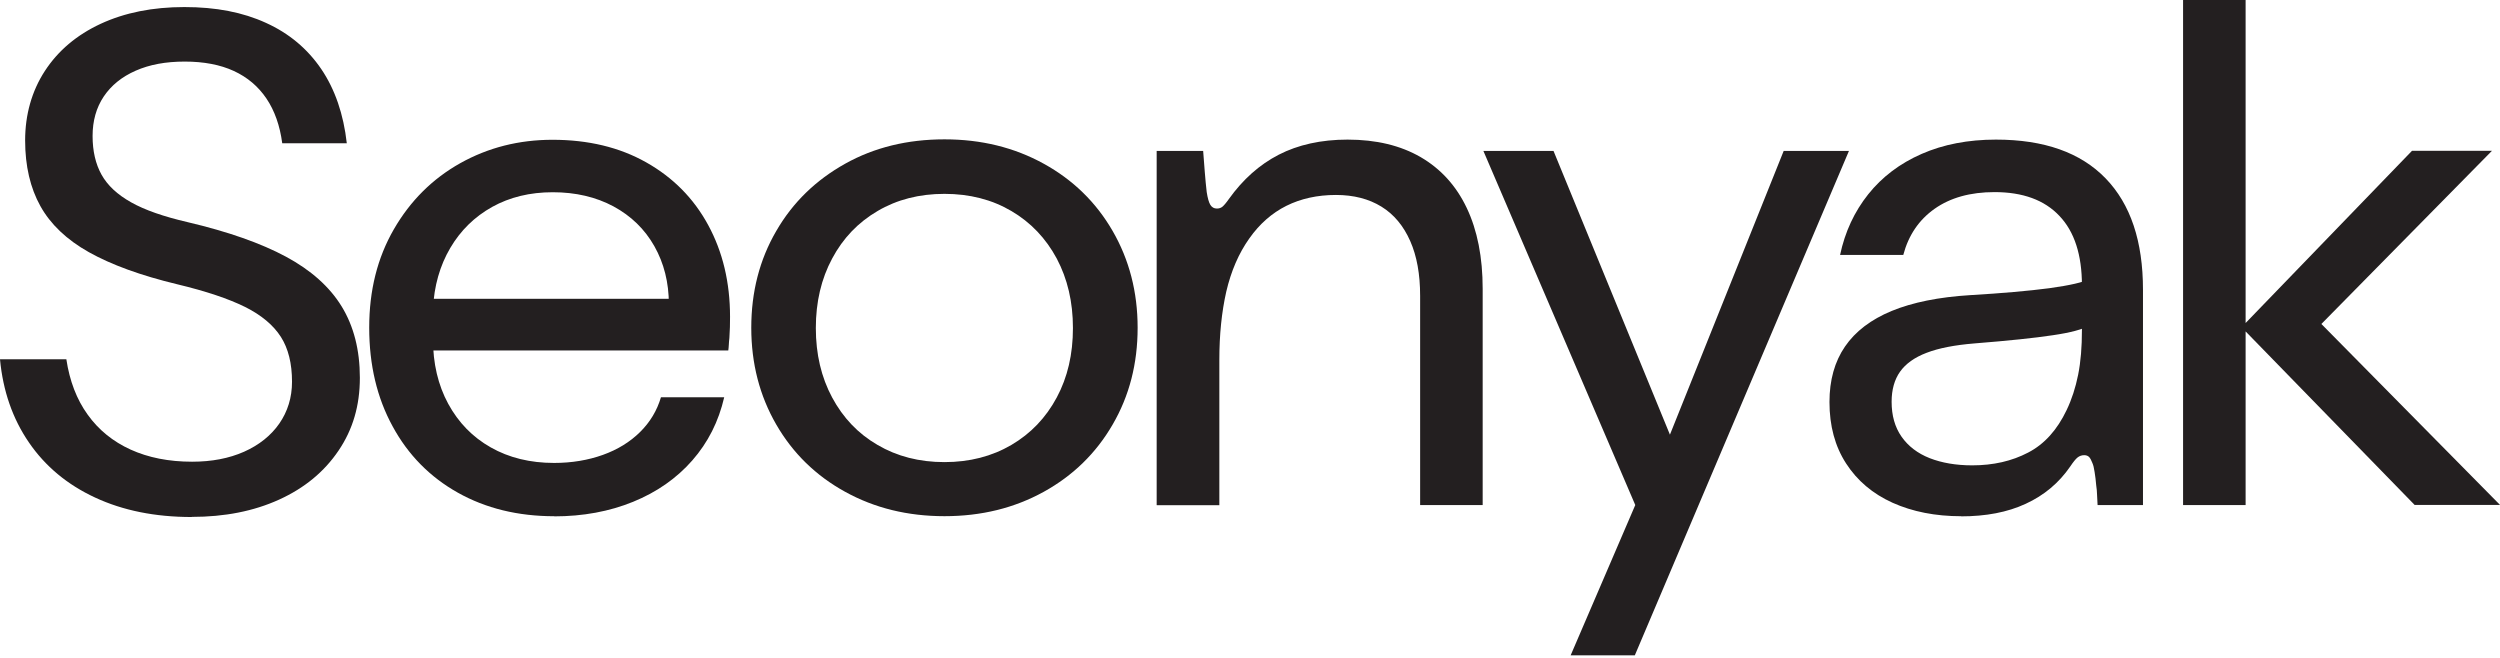 <svg width="57" height="15" viewBox="0 0 57 15" fill="none" xmlns="http://www.w3.org/2000/svg">
<path d="M4.371 11.788C3.537 11.788 2.802 11.639 2.17 11.345C1.534 11.05 1.032 10.632 0.66 10.089C0.288 9.547 0.068 8.915 0 8.192H1.513C1.587 8.685 1.748 9.107 1.999 9.454C2.247 9.801 2.576 10.068 2.979 10.251C3.382 10.434 3.85 10.527 4.38 10.527C4.826 10.527 5.22 10.452 5.564 10.3C5.905 10.148 6.175 9.934 6.367 9.659C6.559 9.383 6.658 9.063 6.658 8.704C6.658 8.288 6.574 7.948 6.404 7.681C6.233 7.414 5.961 7.185 5.589 6.999C5.214 6.813 4.699 6.639 4.039 6.481C3.205 6.28 2.536 6.035 2.027 5.75C1.519 5.465 1.15 5.111 0.921 4.699C0.691 4.287 0.573 3.785 0.573 3.202C0.573 2.619 0.722 2.08 1.023 1.618C1.324 1.156 1.748 0.797 2.297 0.542C2.846 0.288 3.481 0.161 4.203 0.161C4.925 0.161 5.533 0.279 6.063 0.521C6.59 0.759 7.011 1.113 7.325 1.575C7.638 2.036 7.833 2.604 7.907 3.267H6.435C6.382 2.864 6.261 2.523 6.075 2.247C5.889 1.971 5.641 1.761 5.331 1.618C5.021 1.475 4.646 1.404 4.212 1.404C3.779 1.404 3.41 1.472 3.093 1.612C2.777 1.751 2.536 1.947 2.365 2.201C2.195 2.455 2.111 2.756 2.111 3.1C2.111 3.444 2.179 3.738 2.315 3.983C2.452 4.228 2.675 4.436 2.988 4.612C3.301 4.789 3.732 4.938 4.278 5.065C5.201 5.282 5.948 5.545 6.519 5.852C7.089 6.159 7.514 6.537 7.79 6.987C8.065 7.436 8.205 7.979 8.205 8.614C8.205 9.249 8.044 9.795 7.718 10.275C7.393 10.756 6.943 11.128 6.364 11.391C5.784 11.655 5.121 11.785 4.374 11.785L4.371 11.788Z" fill="#231F20"/>
<path d="M12.637 11.77C11.809 11.77 11.075 11.59 10.439 11.233C9.804 10.877 9.305 10.372 8.952 9.721C8.595 9.07 8.418 8.32 8.418 7.47C8.418 6.621 8.604 5.88 8.979 5.229C9.355 4.578 9.86 4.076 10.495 3.72C11.134 3.363 11.834 3.187 12.597 3.187C13.409 3.187 14.122 3.357 14.732 3.701C15.343 4.045 15.814 4.519 16.146 5.13C16.478 5.741 16.645 6.438 16.645 7.225C16.645 7.3 16.645 7.377 16.642 7.458C16.639 7.538 16.636 7.619 16.63 7.706C16.623 7.759 16.62 7.811 16.617 7.861C16.614 7.91 16.611 7.954 16.605 7.991H9.516V6.813H15.514L15.25 6.934C15.25 6.441 15.139 6.001 14.918 5.61C14.698 5.223 14.388 4.922 13.986 4.705C13.586 4.491 13.124 4.383 12.603 4.383C12.082 4.383 11.623 4.495 11.221 4.718C10.821 4.941 10.501 5.254 10.266 5.654C10.03 6.054 9.897 6.519 9.872 7.043V7.728C9.872 8.286 9.987 8.778 10.219 9.206C10.452 9.634 10.774 9.966 11.19 10.201C11.605 10.437 12.088 10.555 12.634 10.555C13.037 10.555 13.409 10.492 13.744 10.372C14.082 10.251 14.364 10.077 14.593 9.851C14.822 9.625 14.98 9.361 15.07 9.057H16.512C16.385 9.609 16.143 10.089 15.783 10.499C15.424 10.908 14.974 11.221 14.435 11.441C13.896 11.661 13.294 11.773 12.634 11.773L12.637 11.77Z" fill="#231F20"/>
<path d="M21.534 11.769C20.694 11.769 19.94 11.583 19.271 11.214C18.601 10.846 18.077 10.334 17.699 9.68C17.321 9.026 17.129 8.291 17.129 7.473C17.129 6.655 17.318 5.92 17.699 5.266C18.077 4.612 18.604 4.104 19.271 3.732C19.937 3.36 20.694 3.177 21.534 3.177C22.374 3.177 23.127 3.363 23.796 3.732C24.466 4.101 24.99 4.612 25.368 5.266C25.746 5.92 25.938 6.655 25.938 7.473C25.938 8.291 25.749 9.026 25.368 9.68C24.99 10.334 24.463 10.846 23.796 11.214C23.127 11.583 22.374 11.769 21.534 11.769ZM21.534 10.536C22.107 10.536 22.615 10.405 23.059 10.145C23.502 9.885 23.846 9.525 24.094 9.063C24.342 8.601 24.463 8.075 24.463 7.479C24.463 6.884 24.339 6.357 24.094 5.895C23.846 5.434 23.502 5.071 23.059 4.811C22.615 4.55 22.107 4.42 21.534 4.42C20.96 4.42 20.452 4.55 20.009 4.811C19.565 5.071 19.221 5.43 18.973 5.895C18.725 6.357 18.601 6.884 18.601 7.479C18.601 8.075 18.725 8.601 18.973 9.063C19.221 9.525 19.565 9.888 20.009 10.145C20.452 10.405 20.96 10.536 21.534 10.536Z" fill="#231F20"/>
<path d="M26.372 11.515V3.441H27.432C27.442 3.596 27.454 3.754 27.469 3.921C27.482 4.088 27.497 4.24 27.513 4.38C27.535 4.519 27.562 4.615 27.596 4.671C27.631 4.727 27.68 4.755 27.745 4.755C27.792 4.755 27.835 4.742 27.869 4.715C27.903 4.687 27.953 4.631 28.018 4.538C28.337 4.092 28.715 3.754 29.156 3.527C29.596 3.301 30.12 3.183 30.724 3.183C31.378 3.183 31.933 3.317 32.392 3.583C32.85 3.85 33.201 4.234 33.442 4.742C33.684 5.251 33.805 5.865 33.805 6.587V11.515H32.379V6.745C32.379 6.255 32.305 5.84 32.153 5.496C32.001 5.152 31.784 4.888 31.496 4.711C31.211 4.535 30.863 4.445 30.46 4.445C30.036 4.445 29.658 4.529 29.329 4.693C29.001 4.857 28.718 5.105 28.486 5.434C28.241 5.778 28.068 6.184 27.959 6.649C27.854 7.114 27.801 7.631 27.801 8.205V11.518H26.375L26.372 11.515Z" fill="#231F20"/>
<path d="M35.811 14.941L37.404 11.236V11.794L33.821 3.441H35.42L38.256 10.353H37.897L40.668 3.441H42.156L37.274 14.941H35.808H35.811Z" fill="#231F20"/>
<path d="M44.716 11.77C44.127 11.77 43.606 11.667 43.151 11.463C42.698 11.258 42.345 10.96 42.091 10.567C41.836 10.173 41.712 9.708 41.712 9.166C41.712 8.667 41.83 8.245 42.066 7.901C42.301 7.557 42.658 7.284 43.132 7.089C43.606 6.894 44.205 6.773 44.921 6.729C45.652 6.686 46.253 6.633 46.725 6.571C47.196 6.506 47.503 6.435 47.651 6.357V7.418C47.493 7.507 47.208 7.585 46.799 7.644C46.39 7.706 45.795 7.768 45.017 7.83C44.564 7.867 44.201 7.938 43.926 8.044C43.65 8.149 43.448 8.295 43.321 8.475C43.194 8.654 43.129 8.884 43.129 9.16C43.129 9.473 43.203 9.739 43.355 9.956C43.507 10.173 43.721 10.337 43.997 10.446C44.273 10.554 44.598 10.61 44.967 10.61C45.444 10.61 45.869 10.514 46.241 10.319C46.613 10.127 46.904 9.801 47.118 9.352C47.236 9.107 47.323 8.837 47.382 8.543C47.441 8.248 47.468 7.91 47.468 7.526V6.506C47.468 5.812 47.298 5.282 46.954 4.922C46.613 4.56 46.12 4.38 45.475 4.38C44.924 4.38 44.468 4.507 44.108 4.761C43.749 5.015 43.513 5.366 43.395 5.812H41.954C42.066 5.285 42.28 4.826 42.596 4.429C42.912 4.033 43.318 3.726 43.814 3.509C44.31 3.292 44.874 3.183 45.506 3.183C46.607 3.183 47.438 3.478 48.008 4.067C48.578 4.656 48.86 5.502 48.86 6.609V11.515H47.825C47.819 11.435 47.816 11.36 47.813 11.283C47.813 11.208 47.803 11.137 47.794 11.069C47.785 10.957 47.772 10.855 47.757 10.762C47.744 10.669 47.726 10.598 47.704 10.551C47.682 10.492 47.658 10.449 47.633 10.421C47.605 10.393 47.568 10.378 47.521 10.378C47.462 10.378 47.413 10.396 47.369 10.43C47.326 10.464 47.27 10.533 47.202 10.635C46.942 11.013 46.604 11.295 46.185 11.487C45.77 11.68 45.277 11.773 44.707 11.773L44.716 11.77Z" fill="#231F20"/>
<path d="M49.774 11.515V0H51.2V11.515H49.774ZM55.056 11.515L51.107 7.461L54.994 3.438H56.817L52.549 7.771L52.676 7.132L57 11.512H55.056V11.515Z" fill="#231F20"/>
</svg>
